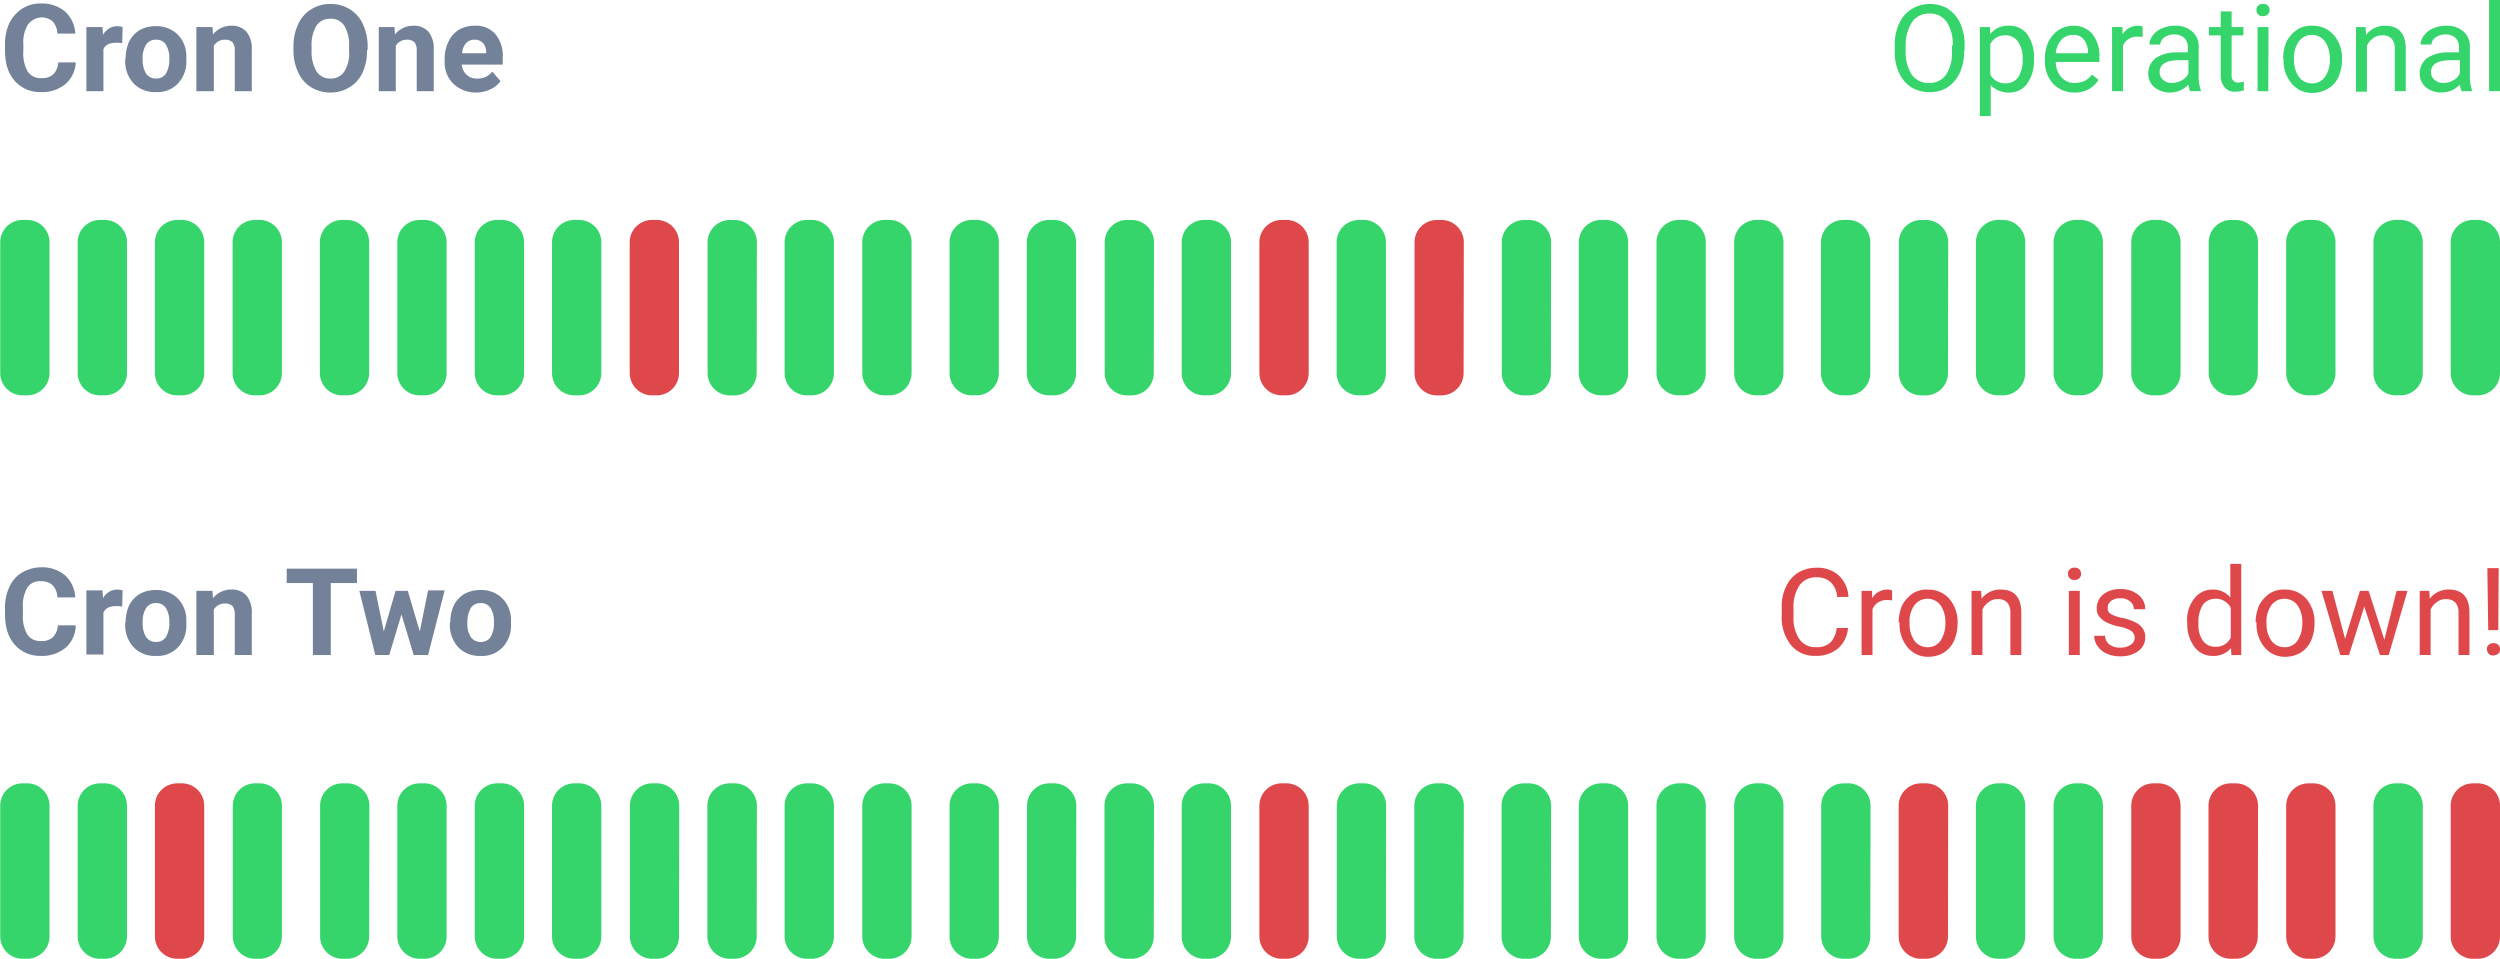 <svg id="Layer_1" data-name="Layer 1" xmlns="http://www.w3.org/2000/svg" viewBox="0 0 572.9 219.7"><defs><style>.cls-1{isolation:isolate}.cls-2{fill:#36d56c}.cls-3{fill:#df484a}.cls-4{fill:#738199}</style></defs><g class="cls-1"><path class="cls-2" d="M381.75-264a11.91 11.91 0 01-1 5.1 8.25 8.25 0 01-2.8 3.3 7.34 7.34 0 01-4.2 1.1 7.84 7.84 0 01-4.1-1.1 7.63 7.63 0 01-2.8-3.3 11 11 0 01-1-4.9v-1.4a11.17 11.17 0 011-5 7.63 7.63 0 012.8-3.3 8.26 8.26 0 014.2-1.2 8.21 8.21 0 014.2 1.1 8.25 8.25 0 012.8 3.3 11.61 11.61 0 011 5.1v1.2zm-2.6-1.2a9.37 9.37 0 00-1.4-5.4 4.59 4.59 0 00-4-1.9 4.65 4.65 0 00-3.9 1.9 9.71 9.71 0 00-1.5 5.2v1.5a9.37 9.37 0 001.4 5.4 4.65 4.65 0 003.9 1.9 4.58 4.58 0 003.9-1.8 8.81 8.81 0 001.4-5.3v-1.5zm18.6 3.29a9.07 9.07 0 01-1.5 5.4 4.87 4.87 0 01-4.2 2.1 5.42 5.42 0 01-4.2-1.7v7.1h-2.5v-20.4h2.3l.1 1.6a5 5 0 014.3-1.9 5 5 0 014.2 2 9.1 9.1 0 011.5 5.6v.2zm-2.6-.3a6.24 6.24 0 00-1.1-3.9 3.3 3.3 0 00-2.9-1.4 3.68 3.68 0 00-3.4 2v7a3.84 3.84 0 003.5 2 3.56 3.56 0 002.9-1.4 7.4 7.4 0 001-4.3zm11.9 7.8a6.63 6.63 0 01-4.9-2 7.54 7.54 0 01-1.9-5.2v-.5a9.35 9.35 0 01.8-3.9 7.54 7.54 0 012.3-2.7 6.39 6.39 0 013.3-1 5.55 5.55 0 014.5 1.9 8.09 8.09 0 011.6 5.4v1h-10a5.2 5.2 0 001.3 3.5 3.87 3.87 0 003.1 1.3 5.56 5.56 0 002.3-.5 5.39 5.39 0 001.6-1.4l1.5 1.2a6.17 6.17 0 01-5.5 2.9zm-.4-13.2a3.63 3.63 0 00-2.6 1.1 5.53 5.53 0 00-1.3 3.1h7.4v-.2a5.1 5.1 0 00-1-3 3 3 0 00-2.5-1z" transform="translate(68.35 275.61)"/></g><g class="cls-1"><path class="cls-2" d="M422.75-267.11a4.87 4.87 0 00-1.2-.1 3.42 3.42 0 00-3.4 2.1v10.4h-2.5v-14.7h2.4v1.7a4 4 0 013.5-2 2.68 2.68 0 011.1.2v2.4z" transform="translate(68.35 275.61)"/></g><g class="cls-1"><path class="cls-2" d="M433.55-254.71a7.54 7.54 0 01-.4-1.5 5.76 5.76 0 01-4.2 1.8 5.58 5.58 0 01-3.6-1.2 4.1 4.1 0 01-1.4-3.1 4.46 4.46 0 011.7-3.6 8.64 8.64 0 014.9-1.3H433v-1.2a2.86 2.86 0 00-.8-2.1 3.2 3.2 0 00-2.3-.8 3.69 3.69 0 00-2.3.7 2.06 2.06 0 00-.9 1.6h-2.5a3.68 3.68 0 01.8-2.1 4.91 4.91 0 012.1-1.6 7.17 7.17 0 012.9-.6 5.68 5.68 0 014 1.3 4.4 4.4 0 011.5 3.5v6.8a9.33 9.33 0 00.5 3.2v.2zm-4.1-1.9a4.28 4.28 0 002.2-.6 3.32 3.32 0 001.5-1.6v-3h-2c-3.1 0-4.6.9-4.6 2.7a2.2 2.2 0 00.8 1.8 3 3 0 002.1.7zm13.6-16.39v3.6h2.7v1.9h-2.7v9.1a1.7 1.7 0 00.4 1.3 1.46 1.46 0 001.2.4 7.38 7.38 0 001.2-.2v2a6.8 6.8 0 01-1.9.3 2.92 2.92 0 01-2.5-1 4.2 4.2 0 01-.9-2.9v-9h-2.7v-1.9h2.7v-3.6zm5.7-.31a1.16 1.16 0 01.4-1 1.25 1.25 0 011.1-.4 1.25 1.25 0 011.1.4 1.28 1.28 0 01.4 1 1.28 1.28 0 01-.4 1 1.37 1.37 0 01-1.1.4 1.25 1.25 0 01-1.1-.4 1.16 1.16 0 01-.4-1zm2.7 18.6H449v-14.7h2.5zm3.4-7.5a10.06 10.06 0 01.8-3.9 7.81 7.81 0 012.4-2.7 5.92 5.92 0 013.5-.9 6.35 6.35 0 014.9 2.1 8.15 8.15 0 011.9 5.5v.2a10.06 10.06 0 01-.8 3.9 5.72 5.72 0 01-2.4 2.7 6.82 6.82 0 01-3.5 1 6 6 0 01-4.8-2.1 8.15 8.15 0 01-1.9-5.5v-.3zm2.5.3a6.67 6.67 0 001.1 3.9 3.69 3.69 0 003 1.5 3.44 3.44 0 003-1.5 6.56 6.56 0 001.1-4.2 6.67 6.67 0 00-1.1-3.9 3.69 3.69 0 00-3-1.5 3.69 3.69 0 00-3 1.5 6.56 6.56 0 00-1.1 4.2zm16.4-7.5l.1 1.8a5.36 5.36 0 014.4-2.1c3.1 0 4.7 1.8 4.7 5.3v9.7h-2.5v-9.7a3.5 3.5 0 00-.7-2.3 2.79 2.79 0 00-2.2-.8 3.14 3.14 0 00-2.1.7 3.91 3.91 0 00-1.4 1.7v10.5h-2.5v-14.8zm22 14.7a7.54 7.54 0 01-.4-1.5 5.76 5.76 0 01-4.2 1.8 5.58 5.58 0 01-3.6-1.2 4.1 4.1 0 01-1.4-3.1 4.46 4.46 0 011.7-3.6 8.64 8.64 0 014.9-1.3h2.4v-1.2a2.86 2.86 0 00-.8-2.1 3.2 3.2 0 00-2.3-.8 3.69 3.69 0 00-2.3.7 2.06 2.06 0 00-.9 1.6h-2.5a3.68 3.68 0 01.8-2.1 4.91 4.91 0 012.1-1.6 7.17 7.17 0 012.9-.6 5.68 5.68 0 014 1.3 4.4 4.4 0 011.5 3.5v6.8a9.33 9.33 0 00.5 3.2v.2zm-4.1-1.9a4.28 4.28 0 002.2-.6 3.32 3.32 0 001.5-1.6v-3h-2c-3.1 0-4.6.9-4.6 2.7a2.2 2.2 0 00.8 1.8 3 3 0 002.1.7zm12.9 1.9h-2.5v-20.9h2.5z" transform="translate(68.35 275.61)"/></g><path class="cls-2" d="M-57-190.11a5.12 5.12 0 01-5.1 5.1h-1.1a5.12 5.12 0 01-5.1-5.1v-30a5.12 5.12 0 015.1-5.1h1.1a5.12 5.12 0 015.1 5.1zm17.75 0a5.12 5.12 0 01-5.1 5.1h-1.1a5.12 5.12 0 01-5.1-5.1v-30a5.12 5.12 0 015.1-5.1h1.1a5.12 5.12 0 015.1 5.1zm17.7 0a5.12 5.12 0 01-5.1 5.1h-1.1a5.12 5.12 0 01-5.1-5.1v-30a5.12 5.12 0 015.1-5.1h1.1a5.12 5.12 0 015.1 5.1zm17.8 0a5.12 5.12 0 01-5.1 5.1h-1.1a5.12 5.12 0 01-5.1-5.1v-30a5.12 5.12 0 015.1-5.1h1.1a5.12 5.12 0 015.1 5.1zm20 0a5.12 5.12 0 01-5.1 5.1h-1.1a5.12 5.12 0 01-5.1-5.1v-30a5.12 5.12 0 015.1-5.1h1.1a5.12 5.12 0 015.1 5.1zm17.75 0a5.12 5.12 0 01-5.1 5.1h-1.1a5.12 5.12 0 01-5.1-5.1v-30a5.12 5.12 0 015.1-5.1h1.1a5.12 5.12 0 015.1 5.1zm17.75 0a5.12 5.12 0 01-5.1 5.1h-1.1a5.12 5.12 0 01-5.1-5.1v-30a5.12 5.12 0 015.1-5.1h1.1a5.12 5.12 0 015.1 5.1zm17.7 0a5.12 5.12 0 01-5.1 5.1h-1.1a5.12 5.12 0 01-5.1-5.1v-30a5.12 5.12 0 015.1-5.1h1.1a5.12 5.12 0 015.1 5.1z" transform="translate(68.35 275.61)"/><path class="cls-3" d="M87.25-190.11a5.12 5.12 0 01-5.1 5.1h-1.1a5.12 5.12 0 01-5.1-5.1v-30a5.12 5.12 0 015.1-5.1h1.1a5.12 5.12 0 015.1 5.1z" transform="translate(68.35 275.61)"/><path class="cls-2" d="M105.05-190.11A5.12 5.12 0 01100-185h-1.1a5.12 5.12 0 01-5.1-5.1v-30a5.12 5.12 0 015.1-5.1h1.1a5.12 5.12 0 015.1 5.1zm17.7 0a5.12 5.12 0 01-5.1 5.1h-1.1a5.12 5.12 0 01-5.1-5.1v-30a5.12 5.12 0 015.1-5.1h1.1a5.12 5.12 0 015.1 5.1zm17.8 0a5.12 5.12 0 01-5.1 5.1h-1.1a5.12 5.12 0 01-5.1-5.1v-30a5.12 5.12 0 015.1-5.1h1.1a5.12 5.12 0 015.1 5.1zm20 0a5.12 5.12 0 01-5.1 5.1h-1.1a5.12 5.12 0 01-5.1-5.1v-30a5.12 5.12 0 015.1-5.1h1.1a5.12 5.12 0 015.1 5.1zm17.7 0a5.12 5.12 0 01-5.1 5.1h-1.1a5.12 5.12 0 01-5.1-5.1v-30a5.12 5.12 0 015.1-5.1h1.1a5.12 5.12 0 015.1 5.1zm17.8 0A5.12 5.12 0 01191-185h-1.1a5.12 5.12 0 01-5.1-5.1v-30a5.12 5.12 0 015.1-5.1h1.1a5.12 5.12 0 015.1 5.1zm17.7 0a5.12 5.12 0 01-5.1 5.1h-1.1a5.12 5.12 0 01-5.1-5.1v-30a5.12 5.12 0 015.1-5.1h1.1a5.12 5.12 0 015.1 5.1z" transform="translate(68.35 275.61)"/><path class="cls-3" d="M231.55-190.11a5.12 5.12 0 01-5.1 5.1h-1.1a5.12 5.12 0 01-5.1-5.1v-30a5.12 5.12 0 015.1-5.1h1.1a5.12 5.12 0 015.1 5.1z" transform="translate(68.35 275.61)"/><path class="cls-2" d="M249.25-190.11a5.12 5.12 0 01-5.1 5.1h-1.1a5.12 5.12 0 01-5.1-5.1v-30a5.12 5.12 0 015.1-5.1h1.1a5.12 5.12 0 015.1 5.1z" transform="translate(68.35 275.61)"/><path class="cls-3" d="M267.05-190.11A5.12 5.12 0 01262-185h-1.1a5.12 5.12 0 01-5.1-5.1v-30a5.12 5.12 0 015.1-5.1h1.1a5.12 5.12 0 015.1 5.1z" transform="translate(68.35 275.61)"/><path class="cls-2" d="M287.05-190.11A5.12 5.12 0 01282-185h-1.1a5.12 5.12 0 01-5.1-5.1v-30a5.12 5.12 0 015.1-5.1h1.1a5.12 5.12 0 015.1 5.1zm17.7 0a5.12 5.12 0 01-5.1 5.1h-1.1a5.12 5.12 0 01-5.1-5.1v-30a5.12 5.12 0 015.1-5.1h1.1a5.12 5.12 0 015.1 5.1zm17.8 0a5.12 5.12 0 01-5.1 5.1h-1.1a5.12 5.12 0 01-5.1-5.1v-30a5.12 5.12 0 015.1-5.1h1.1a5.12 5.12 0 015.1 5.1zm17.8 0a5.12 5.12 0 01-5.1 5.1h-1.1a5.12 5.12 0 01-5.1-5.1v-30a5.12 5.12 0 015.1-5.1h1.1a5.12 5.12 0 015.1 5.1zm19.9 0a5.12 5.12 0 01-5.1 5.1h-1.1a5.12 5.12 0 01-5.1-5.1v-30a5.12 5.12 0 015.1-5.1h1.1a5.12 5.12 0 015.1 5.1zm17.8 0A5.12 5.12 0 01373-185h-1.1a5.12 5.12 0 01-5.1-5.1v-30a5.12 5.12 0 015.1-5.1h1.1a5.12 5.12 0 015.1 5.1zm17.7 0a5.12 5.12 0 01-5.1 5.1h-1.1a5.12 5.12 0 01-5.1-5.1v-30a5.12 5.12 0 015.1-5.1h1.1a5.12 5.12 0 015.1 5.1zm17.8 0a5.12 5.12 0 01-5.1 5.1h-1.1a5.12 5.12 0 01-5.1-5.1v-30a5.12 5.12 0 015.1-5.1h1.1a5.12 5.12 0 015.1 5.1zm17.8 0a5.12 5.12 0 01-5.1 5.1h-1.1a5.12 5.12 0 01-5.1-5.1v-30a5.12 5.12 0 015.1-5.1h1.1a5.12 5.12 0 015.1 5.1zm17.7 0A5.12 5.12 0 01444-185h-1.1a5.12 5.12 0 01-5.1-5.1v-30a5.12 5.12 0 015.1-5.1h1.1a5.12 5.12 0 015.1 5.1zm17.8 0a5.12 5.12 0 01-5.1 5.1h-1.1a5.12 5.12 0 01-5.1-5.1v-30a5.12 5.12 0 015.1-5.1h1.1a5.12 5.12 0 015.1 5.1v30zm20 0a5.12 5.12 0 01-5.1 5.1h-1.1a5.12 5.12 0 01-5.1-5.1v-30a5.12 5.12 0 015.1-5.1h1.1a5.12 5.12 0 015.1 5.1zm17.7 0a5.12 5.12 0 01-5.1 5.1h-1.1a5.12 5.12 0 01-5.1-5.1v-30a5.12 5.12 0 015.1-5.1h1.1a5.12 5.12 0 015.1 5.1zM322.55-61a5.12 5.12 0 01-5.1 5.1h-1.1a5.12 5.12 0 01-5.1-5.1v-30a5.12 5.12 0 015.1-5.1h1.1a5.12 5.12 0 015.1 5.1zm17.8 0a5.12 5.12 0 01-5.1 5.1h-1.1a5.12 5.12 0 01-5.1-5.1v-30a5.12 5.12 0 015.1-5.1h1.1a5.12 5.12 0 015.1 5.1zm19.9 0a5.12 5.12 0 01-5.1 5.1h-1.1A5.12 5.12 0 01349-61v-30a5.12 5.12 0 015.1-5.1h1.1a5.12 5.12 0 015.1 5.1z" transform="translate(68.35 275.61)"/><path class="cls-3" d="M378.05-61a5.12 5.12 0 01-5.1 5.1h-1.1a5.12 5.12 0 01-5.1-5.1v-30a5.12 5.12 0 015.1-5.1H373a5.12 5.12 0 015.1 5.1z" transform="translate(68.35 275.61)"/><path class="cls-2" d="M395.75-61a5.12 5.12 0 01-5.1 5.1h-1.1a5.12 5.12 0 01-5.1-5.1v-30a5.12 5.12 0 015.1-5.1h1.1a5.12 5.12 0 015.1 5.1zm17.8 0a5.12 5.12 0 01-5.1 5.1h-1.1a5.12 5.12 0 01-5.1-5.1v-30a5.12 5.12 0 015.1-5.1h1.1a5.12 5.12 0 015.1 5.1z" transform="translate(68.35 275.61)"/><path class="cls-3" d="M431.35-61a5.12 5.12 0 01-5.1 5.1h-1.1a5.12 5.12 0 01-5.1-5.1v-30a5.12 5.12 0 015.1-5.1h1.1a5.12 5.12 0 015.1 5.1zm17.7 0a5.12 5.12 0 01-5.1 5.1h-1.1a5.12 5.12 0 01-5.1-5.1v-30a5.12 5.12 0 015.1-5.1H444a5.12 5.12 0 015.1 5.1zm17.8 0a5.12 5.12 0 01-5.1 5.1h-1.1a5.12 5.12 0 01-5.1-5.1v-30a5.12 5.12 0 015.1-5.1h1.1a5.12 5.12 0 015.1 5.1v30z" transform="translate(68.35 275.61)"/><path class="cls-2" d="M486.85-61a5.12 5.12 0 01-5.1 5.1h-1.1a5.12 5.12 0 01-5.1-5.1v-30a5.12 5.12 0 015.1-5.1h1.1a5.12 5.12 0 015.1 5.1z" transform="translate(68.35 275.61)"/><path class="cls-3" d="M504.55-61a5.12 5.12 0 01-5.1 5.1h-1.1a5.12 5.12 0 01-5.1-5.1v-30a5.12 5.12 0 015.1-5.1h1.1a5.12 5.12 0 015.1 5.1z" transform="translate(68.35 275.61)"/><g class="cls-1"><path class="cls-4" d="M-51-261.31a6.85 6.85 0 01-2.4 5 8.37 8.37 0 01-5.6 1.8 7.64 7.64 0 01-6-2.6c-1.5-1.7-2.2-4-2.2-7v-1.2a11.17 11.17 0 011-5 8.48 8.48 0 012.9-3.3 7.72 7.72 0 014.3-1.2 8.1 8.1 0 015.5 1.8 7.27 7.27 0 012.4 5.1h-4.1a4.26 4.26 0 00-1.1-2.8 3.77 3.77 0 00-2.8-.9 4.17 4.17 0 00-2.9 1.7 7.9 7.9 0 00-1 4.5v1.5a8.43 8.43 0 001 4.7 3.5 3.5 0 003.1 1.5 3.77 3.77 0 002.8-.9 4.2 4.2 0 001.1-2.7z" transform="translate(68.35 275.61)"/></g><g class="cls-1"><path class="cls-4" d="M-40.35-265.71a7.08 7.08 0 00-1.4-.1c-1.5 0-2.5.5-2.9 1.5v9.6h-3.9v-14.7h3.7l.1 1.8a3.75 3.75 0 013.3-2 5 5 0 011.2.2z" transform="translate(68.35 275.61)"/></g><g class="cls-1"><path class="cls-4" d="M-39.55-262.21a9.35 9.35 0 01.8-3.9 6.71 6.71 0 012.4-2.6 7.51 7.51 0 013.7-.9 6.89 6.89 0 014.9 1.8 6.94 6.94 0 012.1 4.9v1a7.27 7.27 0 01-1.9 5.4 6.42 6.42 0 01-5.1 2 6.77 6.77 0 01-5.1-2 7.52 7.52 0 01-1.9-5.5v-.2zm3.9.3a5.58 5.58 0 00.8 3.2 2.71 2.71 0 002.3 1.1 2.53 2.53 0 002.2-1.1 6.22 6.22 0 00.8-3.5 5.81 5.81 0 00-.8-3.2 2.49 2.49 0 00-2.3-1.1 2.53 2.53 0 00-2.2 1.1 5.68 5.68 0 00-.8 3.5zm16-7.5l.1 1.7a5.31 5.31 0 014.2-2 4.37 4.37 0 013.5 1.4 6.08 6.08 0 011.2 4.1v9.5h-3.9v-9.4a3 3 0 00-.5-1.8 2.44 2.44 0 00-1.8-.6 2.85 2.85 0 00-2.5 1.4v10.4h-4v-14.7zm35.4 5.3a11.61 11.61 0 01-1 5.1 7.67 7.67 0 01-3 3.4 8.31 8.31 0 01-4.4 1.2 8.31 8.31 0 01-4.4-1.2A7.67 7.67 0 010-259a11.48 11.48 0 01-1.1-5v-1a11.61 11.61 0 011.1-5.1 7.67 7.67 0 013-3.4 8.06 8.06 0 014.4-1.2 8.31 8.31 0 014.4 1.2 7.67 7.67 0 013 3.4 11.94 11.94 0 011.1 5.1v.9zm-4.1-.9a8.58 8.58 0 00-1.1-4.7 3.53 3.53 0 00-3.2-1.6 3.64 3.64 0 00-3.2 1.6 8.58 8.58 0 00-1.1 4.7v1a8.82 8.82 0 001.1 4.7 3.61 3.61 0 003.2 1.7 3.64 3.64 0 003.2-1.6 7.79 7.79 0 001.1-4.7zm10.4-4.4l.1 1.7a5.31 5.31 0 014.2-2 4.37 4.37 0 013.5 1.4 6.08 6.08 0 011.2 4.1v9.5h-3.9v-9.4a3 3 0 00-.5-1.8 2.44 2.44 0 00-1.8-.6 2.85 2.85 0 00-2.5 1.4v10.4h-3.9v-14.7zm18.8 15a7.41 7.41 0 01-5.3-2 6.86 6.86 0 01-2-5.3v-.4a8.72 8.72 0 01.9-4 6.36 6.36 0 012.4-2.7 6.87 6.87 0 013.6-.9 5.83 5.83 0 014.7 1.9 7.62 7.62 0 011.7 5.4v1.6h-9.4a3.59 3.59 0 001.1 2.3 3.24 3.24 0 002.4.9 4.06 4.06 0 003.5-1.6l1.9 2.2a5.66 5.66 0 01-2.4 1.9 7.09 7.09 0 01-3.1.7zm-.5-12.1a2.56 2.56 0 00-1.9.8 3.74 3.74 0 00-.9 2.3h5.5v-.3a3 3 0 00-.7-2 2.44 2.44 0 00-2-.8z" transform="translate(68.35 275.61)"/></g><g class="cls-1"><path class="cls-3" d="M355.15-131.81a6.88 6.88 0 01-2.3 4.8 7.74 7.74 0 01-5.2 1.7 6.89 6.89 0 01-5.6-2.5 10.14 10.14 0 01-2.1-6.7v-1.9a10.3 10.3 0 011-4.8 7.35 7.35 0 012.8-3.2 8.21 8.21 0 014.2-1.1 7.22 7.22 0 015.1 1.8 7.25 7.25 0 012.2 4.9h-2.6a5.15 5.15 0 00-1.5-3.4 4.59 4.59 0 00-3.2-1.1 4.58 4.58 0 00-3.9 1.8 8.81 8.81 0 00-1.4 5.3v1.9a8.57 8.57 0 001.3 5.1 4.35 4.35 0 003.8 1.9 4.66 4.66 0 003.3-1 5.68 5.68 0 001.5-3.4h2.6z" transform="translate(68.35 275.61)"/></g><g class="cls-1"><path class="cls-3" d="M365.35-138a4.87 4.87 0 00-1.2-.1 3.42 3.42 0 00-3.4 2.1v10.5h-2.5v-14.7h2.4v1.7a4 4 0 013.5-2 2.68 2.68 0 011.1.2v2.3z" transform="translate(68.35 275.61)"/></g><g class="cls-1"><path class="cls-3" d="M366.75-133a10.06 10.06 0 01.8-3.9 7.81 7.81 0 012.4-2.7 5.92 5.92 0 013.5-.9 6.35 6.35 0 014.9 2.1 8.15 8.15 0 011.9 5.5v.2a10.06 10.06 0 01-.8 3.9 6.08 6.08 0 01-2.3 2.7 6.82 6.82 0 01-3.5 1 6 6 0 01-4.8-2.1 8.15 8.15 0 01-1.9-5.5v-.3zm2.5.3a6.67 6.67 0 001.1 3.9 3.69 3.69 0 003 1.5 3.44 3.44 0 003-1.5 7.23 7.23 0 001.1-4.2 6.67 6.67 0 00-1.1-3.9 3.69 3.69 0 00-3-1.5 3.69 3.69 0 00-3 1.5 6.38 6.38 0 00-1.1 4.19zm16.4-7.51l.1 1.8a5.36 5.36 0 014.4-2.1c3.1 0 4.7 1.8 4.7 5.3v9.7h-2.5v-9.7a3.5 3.5 0 00-.7-2.3 2.79 2.79 0 00-2.2-.8 3.14 3.14 0 00-2.1.7 3.91 3.91 0 00-1.4 1.7v10.4h-2.5v-14.7zm19.9-3.9a1.16 1.16 0 01.4-1 1.25 1.25 0 011.1-.4 1.25 1.25 0 011.1.4 1.28 1.28 0 01.4 1 1.28 1.28 0 01-.4 1 1.37 1.37 0 01-1.1.4 1.25 1.25 0 01-1.1-.4 1.28 1.28 0 01-.4-1zm2.7 18.6h-2.5v-14.7h2.5zm12.6-3.9a1.94 1.94 0 00-.8-1.6 7.25 7.25 0 00-2.7-1 11.58 11.58 0 01-3-1 4.74 4.74 0 01-1.7-1.4 2.85 2.85 0 01-.5-1.9 4 4 0 011.5-3.1 6.05 6.05 0 013.9-1.2 6.11 6.11 0 014.1 1.3 4.07 4.07 0 011.6 3.3h-2.6a2.27 2.27 0 00-.9-1.8 3.23 3.23 0 00-2.2-.7 3.28 3.28 0 00-2.1.6 1.94 1.94 0 00-.8 1.6 1.51 1.51 0 00.7 1.4 9.29 9.29 0 002.6.9 11.58 11.58 0 013 1 4.12 4.12 0 011.7 1.4 3.17 3.17 0 01.6 2 3.76 3.76 0 01-1.6 3.2 6.65 6.65 0 01-4.1 1.2 7.45 7.45 0 01-3.1-.6 5.1 5.1 0 01-2.1-1.7 4.31 4.31 0 01-.8-2.4h2.5a2.61 2.61 0 001 2 3.9 3.9 0 002.5.7 3.92 3.92 0 002.3-.6 2 2 0 001-1.6zm12-3.59a8.09 8.09 0 011.6-5.4 5.12 5.12 0 014.2-2.1 5.1 5.1 0 014.1 1.8v-7.7h2.5v20.9H443l-.1-1.6a5.17 5.17 0 01-4.2 1.8 5.12 5.12 0 01-4.2-2.1 8.57 8.57 0 01-1.6-5.5zm2.6.3a6.25 6.25 0 001 3.9 3.42 3.42 0 002.9 1.4 3.65 3.65 0 003.5-2.1v-6.8a3.75 3.75 0 00-3.5-2.1 3.56 3.56 0 00-2.9 1.4 7.4 7.4 0 00-1 4.29zm13.1-.3a10.06 10.06 0 01.8-3.9 7.81 7.81 0 012.4-2.7 5.92 5.92 0 013.5-.9 6.35 6.35 0 014.9 2.1 8.15 8.15 0 011.9 5.5v.2a10.06 10.06 0 01-.8 3.9 6.08 6.08 0 01-2.3 2.7 6.82 6.82 0 01-3.5 1 6 6 0 01-4.8-2.1 8.15 8.15 0 01-1.9-5.5v-.3zm2.5.3a6.67 6.67 0 001.1 3.9 3.69 3.69 0 003 1.5 3.44 3.44 0 003-1.5 7.23 7.23 0 001.1-4.2 6.67 6.67 0 00-1.1-3.9 3.69 3.69 0 00-3-1.5 3.69 3.69 0 00-3 1.5 6.38 6.38 0 00-1.1 4.19zm27 3.7l2.8-11.2h2.5l-4.3 14.7h-2l-3.6-11.1-3.5 11.1h-2l-4.3-14.7h2.5l2.9 11 3.4-11h2zm10.3-11.21l.1 1.8a5.36 5.36 0 014.4-2.1c3.1 0 4.7 1.8 4.7 5.3v9.7h-2.5v-9.7a3.5 3.5 0 00-.7-2.3 3 3 0 00-2.2-.8 3.14 3.14 0 00-2.1.7 3.91 3.91 0 00-1.4 1.7v10.4h-2.5v-14.7zm13.2 13.4a1.16 1.16 0 01.4-1 1.25 1.25 0 011.1-.4 1.25 1.25 0 011.1.4 1.28 1.28 0 01.4 1 1.16 1.16 0 01-.4 1 1.82 1.82 0 01-1.1.4 1.25 1.25 0 01-1.1-.4 1.78 1.78 0 01-.4-1zm2.6-4.4h-2.3l-.2-14.2h2.6z" transform="translate(68.35 275.61)"/></g><path class="cls-2" d="M-57-61a5.12 5.12 0 01-5.1 5.1h-1.1a5.12 5.12 0 01-5.1-5.1v-30a5.12 5.12 0 015.1-5.1h1.1A5.12 5.12 0 01-57-91zm17.75 0a5.12 5.12 0 01-5.1 5.1h-1.1a5.12 5.12 0 01-5.1-5.1v-30a5.12 5.12 0 015.1-5.1h1.1a5.12 5.12 0 015.1 5.1z" transform="translate(68.35 275.61)"/><path class="cls-3" d="M-21.55-61a5.12 5.12 0 01-5.1 5.1h-1.1a5.12 5.12 0 01-5.1-5.1v-30a5.12 5.12 0 015.1-5.1h1.1a5.12 5.12 0 015.1 5.1z" transform="translate(68.35 275.61)"/><path class="cls-2" d="M-3.75-61a5.12 5.12 0 01-5.1 5.1h-1.1A5.12 5.12 0 01-15-61v-30a5.12 5.12 0 015.1-5.1h1.1A5.12 5.12 0 01-3.75-91zm20 0a5.12 5.12 0 01-5.1 5.1h-1.1A5.12 5.12 0 015-61v-30a5.12 5.12 0 015.1-5.1h1.1a5.12 5.12 0 015.1 5.1zM34-61a5.12 5.12 0 01-5.1 5.1h-1.1a5.12 5.12 0 01-5.1-5.1v-30a5.12 5.12 0 015.1-5.1h1.1A5.12 5.12 0 0134-91zm17.75 0a5.12 5.12 0 01-5.1 5.1h-1.1a5.12 5.12 0 01-5.1-5.1v-30a5.12 5.12 0 015.1-5.1h1.1a5.12 5.12 0 015.1 5.1zm17.7 0a5.12 5.12 0 01-5.1 5.1h-1.1a5.12 5.12 0 01-5.1-5.1v-30a5.12 5.12 0 015.1-5.1h1.1a5.12 5.12 0 015.1 5.1zm17.8 0a5.12 5.12 0 01-5.1 5.1h-1.1A5.12 5.12 0 0176-61v-30a5.12 5.12 0 015.1-5.1h1.1a5.12 5.12 0 015.1 5.1zm17.8 0a5.12 5.12 0 01-5.1 5.1h-1.1a5.12 5.12 0 01-5.1-5.1v-30a5.12 5.12 0 015.1-5.1H100a5.12 5.12 0 015.1 5.1zm17.7 0a5.12 5.12 0 01-5.1 5.1h-1.1a5.12 5.12 0 01-5.1-5.1v-30a5.12 5.12 0 015.1-5.1h1.1a5.12 5.12 0 015.1 5.1zm17.8 0a5.12 5.12 0 01-5.1 5.1h-1.1a5.12 5.12 0 01-5.1-5.1v-30a5.12 5.12 0 015.1-5.1h1.1a5.12 5.12 0 015.1 5.1zm20 0a5.12 5.12 0 01-5.1 5.1h-1.1a5.12 5.12 0 01-5.1-5.1v-30a5.12 5.12 0 015.1-5.1h1.1a5.12 5.12 0 015.1 5.1zm17.7 0a5.12 5.12 0 01-5.1 5.1h-1.1A5.12 5.12 0 01167-61v-30a5.12 5.12 0 015.1-5.1h1.1a5.12 5.12 0 015.1 5.1zm17.8 0a5.12 5.12 0 01-5.1 5.1h-1.1a5.12 5.12 0 01-5.1-5.1v-30a5.12 5.12 0 015.1-5.1H191a5.12 5.12 0 015.1 5.1zm17.7 0a5.12 5.12 0 01-5.1 5.1h-1.1a5.12 5.12 0 01-5.1-5.1v-30a5.12 5.12 0 015.1-5.1h1.1a5.12 5.12 0 015.1 5.1z" transform="translate(68.35 275.61)"/><path class="cls-3" d="M231.55-61a5.12 5.12 0 01-5.1 5.1h-1.1a5.12 5.12 0 01-5.1-5.1v-30a5.12 5.12 0 015.1-5.1h1.1a5.12 5.12 0 015.1 5.1z" transform="translate(68.35 275.61)"/><path class="cls-2" d="M249.25-61a5.12 5.12 0 01-5.1 5.1h-1.1A5.12 5.12 0 01238-61v-30a5.12 5.12 0 015.1-5.1h1.1a5.12 5.12 0 015.1 5.1zm17.8 0a5.12 5.12 0 01-5.1 5.1h-1.1a5.12 5.12 0 01-5.1-5.1v-30a5.12 5.12 0 015.1-5.1H262a5.12 5.12 0 015.1 5.1zm20 0a5.12 5.12 0 01-5.1 5.1h-1.1a5.12 5.12 0 01-5.1-5.1v-30a5.12 5.12 0 015.1-5.1H282a5.12 5.12 0 015.1 5.1zm17.7 0a5.12 5.12 0 01-5.1 5.1h-1.1a5.12 5.12 0 01-5.1-5.1v-30a5.12 5.12 0 015.1-5.1h1.1a5.12 5.12 0 015.1 5.1z" transform="translate(68.35 275.61)"/><g class="cls-1"><path class="cls-4" d="M-51-132.11a6.85 6.85 0 01-2.4 5 8.37 8.37 0 01-5.6 1.8 7.64 7.64 0 01-6-2.6c-1.5-1.7-2.2-4-2.2-7v-1.2a11.17 11.17 0 011-5 7.22 7.22 0 012.9-3.3 8.94 8.94 0 014.3-1.2 8.1 8.1 0 015.5 1.8 7.27 7.27 0 012.4 5.1h-4.1a4.26 4.26 0 00-1.1-2.8 3.77 3.77 0 00-2.8-.9 3.22 3.22 0 00-3 1.5 7.9 7.9 0 00-1 4.5v1.5a8.43 8.43 0 001 4.7 3.5 3.5 0 003.1 1.5 3.77 3.77 0 002.8-.9 4.2 4.2 0 001.1-2.7h4.1z" transform="translate(68.35 275.61)"/></g><g class="cls-1"><path class="cls-4" d="M-40.35-136.61a7.08 7.08 0 00-1.4-.1c-1.5 0-2.5.5-2.9 1.5v9.6h-3.9v-14.7h3.7l.1 1.8a3.75 3.75 0 013.3-2 5 5 0 011.2.2z" transform="translate(68.35 275.61)"/></g><g class="cls-1"><path class="cls-4" d="M-39.55-133a9.35 9.35 0 01.8-3.9 6.71 6.71 0 012.4-2.6 7.51 7.51 0 013.7-.9 6.89 6.89 0 014.9 1.8 6.94 6.94 0 012.1 4.9v1a7.27 7.27 0 01-1.9 5.4 6.42 6.42 0 01-5.1 2 6.77 6.77 0 01-5.1-2 7.52 7.52 0 01-1.9-5.5v-.2zm3.9.2a5.58 5.58 0 00.8 3.2 2.71 2.71 0 002.3 1.1 2.53 2.53 0 002.2-1.1 6.22 6.22 0 00.8-3.5 5.81 5.81 0 00-.8-3.2 2.49 2.49 0 00-2.3-1.1 2.53 2.53 0 00-2.2 1.1 5.87 5.87 0 00-.8 3.49zm16-7.41l.1 1.7a5.31 5.31 0 014.2-2 4.37 4.37 0 013.5 1.4 6.08 6.08 0 011.2 4.1v9.5h-3.9v-9.4a3 3 0 00-.5-1.8 2.44 2.44 0 00-1.8-.6 2.85 2.85 0 00-2.5 1.4v10.4h-4v-14.7z" transform="translate(68.35 275.61)"/></g><g class="cls-1"><path class="cls-4" d="M13.55-142h-6.1v16.5h-4.1V-142h-6v-3.3h16.1v3.3z" transform="translate(68.35 275.61)"/></g><g class="cls-1"><path class="cls-4" d="M27.85-130.91l1.9-9.4h3.8l-3.8 14.8h-3.3l-2.8-9.3-2.8 9.3h-3.2L14-140.21h3.7l1.9 9.3 2.7-9.3h2.8zm7-2.09a9.35 9.35 0 01.8-3.9 6.71 6.71 0 012.4-2.6 7.51 7.51 0 013.7-.9 6.89 6.89 0 014.9 1.8 6.94 6.94 0 012.1 4.9v1a7.27 7.27 0 01-1.9 5.4 6.42 6.42 0 01-5.1 2 6.77 6.77 0 01-5.1-2 7.52 7.52 0 01-1.9-5.5v-.2zm3.9.2a5.58 5.58 0 00.8 3.2 2.71 2.71 0 002.3 1.1 2.53 2.53 0 002.2-1.1 6.22 6.22 0 00.8-3.5 5.81 5.81 0 00-.8-3.2 2.49 2.49 0 00-2.3-1.1 2.53 2.53 0 00-2.2 1.1 6.71 6.71 0 00-.8 3.49z" transform="translate(68.35 275.61)"/></g></svg>